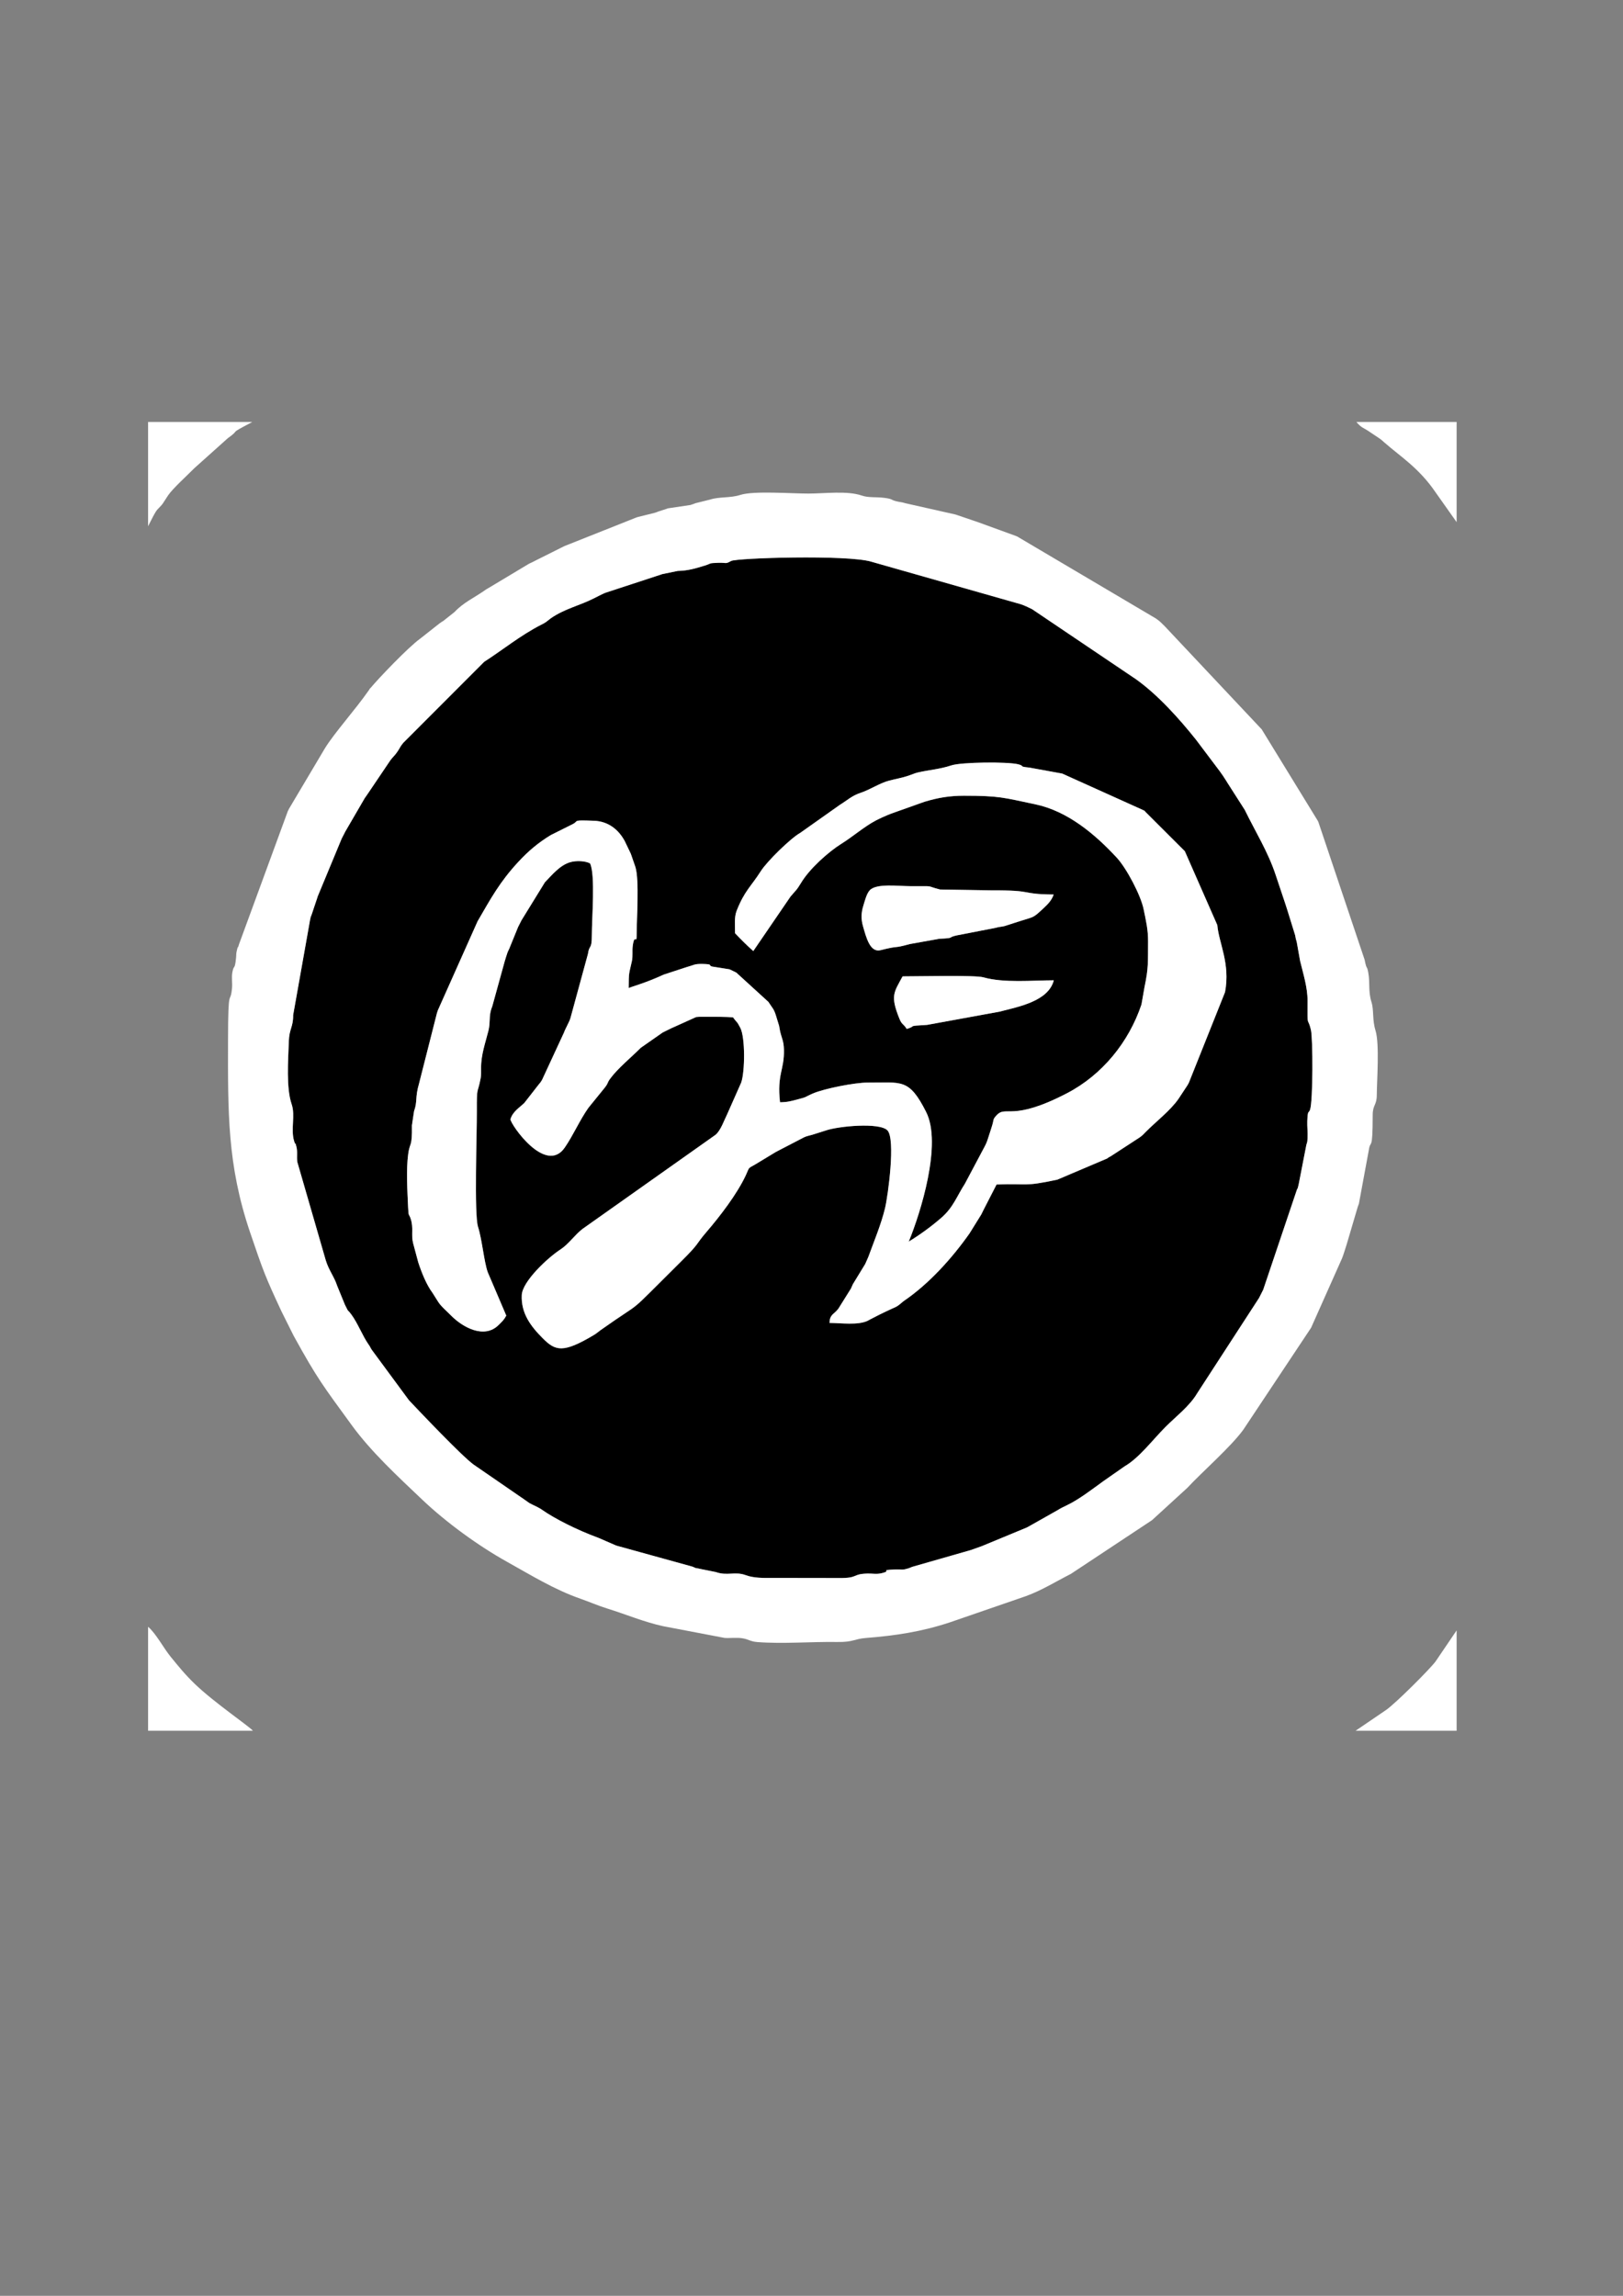 <?xml version="1.0" encoding="UTF-8"?>
<!DOCTYPE svg PUBLIC "-//W3C//DTD SVG 1.1//EN" "http://www.w3.org/Graphics/SVG/1.1/DTD/svg11.dtd">
<!-- Creator: CorelDRAW -->
<svg xmlns="http://www.w3.org/2000/svg" xml:space="preserve" width="210mm" height="297mm" version="1.1" style="shape-rendering:geometricPrecision; text-rendering:geometricPrecision; image-rendering:optimizeQuality; fill-rule:evenodd; clip-rule:evenodd"
viewBox="0 0 21000 29700"
 xmlns:xlink="http://www.w3.org/1999/xlink"
 xmlns:xodm="http://www.corel.com/coreldraw/odm/2003">
 <rect x="0" y="0" width="21000" height="29700" fill="#808080" stroke="none"/>
 <defs>
  <style type="text/css">
   <![CDATA[
    .fil0 {fill:black}
    .fil1 {fill:white}
   ]]>
  </style>
 </defs>
 <g id="Слой_x0020_1">
  <g id="_2080464319776">
   <path class="fil0" d="M11732.17 13310.98c-46.27,-73.59 -61.29,-49.11 -96.42,-136.55 -118.93,-296.12 -68.25,-336.98 42.92,-543.64 221.2,0.1 938.13,-17.53 1044.01,12.23 270.36,75.98 629.89,39.11 912.39,38.68 -69.61,272.98 -462.31,342.89 -701.64,405.61l-937.95 171.36c-281.9,15.96 -122.08,11.31 -263.31,52.31zm1901.18 -1738.84c-28.04,79.56 -75.41,124.69 -133.63,179.38 -137.54,129.2 -120.13,105.77 -287.14,159.79l-218.96 70.15c-51.59,11.23 -57.37,6.11 -112.18,21.69l-508.89 98.87c-120.25,27.74 -9.46,33.38 -218.55,42.39l-384.79 69.04c-223.83,62.49 -118.77,13.35 -374.91,78.31 -135.31,34.32 -184.89,-157.54 -229.07,-313.51 -27.11,-95.73 -19.93,-178.42 4.02,-256.65 21.93,-71.68 43.61,-160.94 85.08,-205.03 86,-91.43 368.9,-52.69 529.41,-52.22 338.93,1.02 172.59,-9.19 380.12,42.89l651.62 10.58c597.05,-2.04 358.62,48.99 817.87,54.32zm-3886.65 731.59c-87.46,-78.23 -159.61,-150.19 -236.13,-231.18 0.35,-113.92 -12.32,-206.53 22.38,-293.93 102.06,-257.04 184.59,-309.83 310.97,-508.4 82.45,-129.53 387.4,-426.77 510.14,-495.51l511.29 -361.47c94.68,-57.72 157.3,-119.7 267.16,-155.63 122.47,-40.06 250.47,-127.16 370.23,-158.24 104.35,-27.08 166.88,-35.73 253.27,-64.84 57.29,-19.31 79.61,-31.78 117.41,-40.53 153.33,-35.51 282.25,-41.59 437.02,-92.52 128.92,-42.41 727.01,-49.19 865.69,-13.69 91.78,23.49 -6.52,27.81 142.64,42.27l425.02 77.54 1038.87 468.44c104.16,64.33 -41.28,-34.65 31.99,21.04l516 514.91 419.91 955.16c20.78,236.26 170.18,496.61 100.2,867.9l-467.37 1170.13c-2.98,5.04 -6.16,12.23 -9.17,17.28 -2.99,5.03 -6.43,12.07 -9.52,17.02l-115.92 175.71c-102.08,148.45 -294.09,297.18 -421.09,425.02 -31.1,31.32 -44.78,49.08 -83.41,75.53l-369.45 240.63c-56.24,30.97 -6.89,1.34 -49.54,30.71l-644.67 273.97c-444.07,94.24 -365.45,47.24 -786.13,62.51l-163.13 317.73c-15.99,31.92 -19.11,39.01 -35.31,71.16l-151.36 243.76c-226.48,321.89 -525.32,652.85 -847.2,871.95 -20.46,13.92 -47.56,41.25 -74.77,59.98 -32.08,22.08 -39.72,23 -84.8,43.48 -57.25,26 -120.68,56.94 -160.89,76.61l-119.74 61.42c-5.12,2.68 -11.64,6.71 -16.87,9.32 -5.3,2.65 -11.78,6.63 -17.26,9.13 -125.63,57.32 -333.37,27.79 -490.26,26 3.84,-106.55 48.7,-105.92 102.28,-169.12 3.62,-4.27 8.75,-10.1 12.19,-14.59l163.21 -261.17c6.8,-14.67 23.86,-54.24 24.58,-55.73l159.88 -261.76c5.08,-10.68 40.44,-91.75 40.6,-92.2 72.33,-199.96 164.44,-417.31 215.4,-628.24 39.07,-161.75 138.77,-897.37 31.18,-1008.34 -102.11,-105.32 -636.08,-54.21 -796.25,1.4l-179.36 56.72c-6.81,1.95 -14.03,3.37 -20.87,5.35 -6.91,2 -14.2,3.38 -21.07,5.47 -47.18,14.33 -21.48,4.61 -59.79,20.45l-279.31 144.83c-35,18.04 -44.86,23.57 -87.4,45.53l-264.26 159.9c-104.18,60.06 -71.09,27.97 -123.69,140.89 -113.74,244.18 -334.96,531.19 -509.22,734.18 -152.98,178.19 -77.21,132.41 -330.71,383.66 -767.64,760.8 -422.92,449.74 -1042.38,888.26 -18.59,13.17 -51.31,41.26 -75.97,56.1 -409.17,246.08 -505.96,211.08 -670.72,45.76 -151.78,-152.3 -281.71,-320.67 -269.98,-558.42 8.75,-177.08 336.71,-482.91 499.3,-588.28 106.55,-69.06 188.68,-192.7 288.2,-267.72l1719.86 -1216.6c67.07,-55.87 111.32,-188.77 152.8,-271.75l179.17 -404.51c49,-142.42 52.72,-580.63 -11.13,-706.21 -48.63,-95.63 -44.85,-65.14 -94.67,-137.28 -107.29,-7.34 -213.07,-6.19 -320.66,-6.5 -40.16,-0.11 -121.04,-1.95 -157.29,3.25l-328.2 147.96c-21.73,10.67 -52.22,25.89 -52.86,26.21l-35.43 17.54c-5.35,2.78 -12.35,6.07 -17.62,8.94l-280.83 196.14c-118.74,119.35 -297.96,265.5 -395.47,398.6 -47.73,65.16 -16.39,45.09 -69.71,115.63l-213.35 263.01c-112.37,158.46 -196.21,355.41 -306.3,514.67 -246.4,356.43 -699.65,-298.39 -702.13,-366.17 26.58,-99.74 123.71,-156.49 179.09,-211.33l174.1 -223.34c3.24,-4.4 8.47,-10.14 11.75,-14.51 38.74,-51.82 10.06,-5.16 44.18,-61.65l285.15 -615.43c2.24,-6.22 4.68,-13.27 7.05,-19.33l59.73 -124.12c2.48,-5.9 5.36,-12.81 7.69,-18.88 2.38,-6.2 4.75,-13.24 6.99,-19.61l226.91 -832.17c16.94,-125.88 50.61,-45.66 50.14,-240.58 -0.43,-210.42 47.71,-786.47 -23.13,-929.85 -58.3,-30.97 -174.42,-39.97 -259.24,-14.45 -131.97,39.7 -229.65,161.19 -324.62,258.66l-302.86 491.77c-2.72,5.35 -6.16,12.19 -8.88,17.54l-26.59 52.51c-2.68,5.33 -6.29,12.04 -8.93,17.4l-114.8 281.97c-23.17,46.6 -22.26,46.01 -44.12,114.84 -2.14,6.75 -3.89,13.93 -6.05,20.67 -2.12,6.63 -4.26,13.63 -6.43,20.2l-160.61 581.65c-1.84,6.67 -4.47,13.23 -6.47,19.69 -1.95,6.28 -5.26,12.58 -7.27,18.77 -33.08,101.81 -11.33,175.38 -37.21,280.73 -36.79,149.72 -97.39,311.4 -95.86,488.29 0.33,38.14 1.92,90.11 -4.95,126.54 -41.76,221.3 -51.38,91.1 -49.89,428.2 1.3,294.42 -35.82,1335.56 15.14,1495.63 53.12,166.84 77.93,454.49 126.14,588.53l239.68 561.34c-32.68,60.36 -55.8,77.77 -97.52,119.76 -186.72,187.98 -467.33,31.65 -618.81,-122.59 -59.41,-60.49 -126.43,-114.9 -165.64,-176.7l-71.97 -114.05c-78.88,-105.89 -140.77,-260.21 -184.88,-394.92l-67.08 -250.01c-27.7,-110.69 8.43,-193.24 -30.84,-314.05 -22.6,-69.53 -28,-19.28 -33.57,-147.88 -9.23,-213.45 -26.49,-483.63 0.86,-687.86 22.14,-165.29 52.64,-77.42 48.43,-373.43l27.74 -183.18c46.78,-129.65 10.6,-173.44 64.86,-358.53l230.28 -906.62c2.12,-6.56 4.18,-13.65 6.32,-20.19 2.1,-6.44 4.45,-13.35 6.58,-19.75l513.97 -1151.41c171.84,-295.51 284.19,-506.05 527.59,-769.01 131.28,-141.84 259.64,-248.91 419.97,-346.34l282.36 -141.1c88.46,-44.15 -19.51,-54.5 275.8,-43.87 181.01,6.51 314.95,109.37 397.41,261.21l77.02 160.43c2.39,5.94 5.06,12.91 7.32,18.99l54.44 157.29c52.42,170.36 15.9,672.47 16.06,883.17 0.15,124.37 -26.37,-31.43 -50.08,134.2 -10.12,70.73 3.77,130.65 -11.64,201.73 -36.8,169.75 -40.32,132.22 -41.27,346.98 59.49,-25.55 215.46,-64.26 454.01,-174.07l299.46 -97.9c98.59,-26.78 92.21,-40.86 197.4,-39.91 150.26,3.24 74.49,17.27 125.54,33.18l228.93 36.57c4.64,1.48 60.84,28.89 70.93,34.01 5.27,2.68 11.92,6.41 17.19,9.11l414.42 378.19c55.96,87.9 69.81,84.38 101.77,189.52 2.01,6.62 3.9,13.69 5.91,20.27l30.71 99.36c6.56,28.16 5.77,40.28 12.14,67.79 23.39,101.03 47.61,127.25 50.5,241.35 6.65,262.32 -92.01,316.9 -50.62,680.37 100.3,-1.19 144.33,-15.79 219.01,-34.83 144.25,-36.79 93.97,-30.78 210.11,-80.36 142.04,-60.65 536.62,-140.35 705.39,-139.43 439.82,2.38 532.78,-61.42 756.2,380.76 207.86,411.37 -71.22,1302.3 -225.04,1675.89 142.7,-85.65 300.06,-201.59 423.01,-309.01 153.66,-134.24 198.18,-276.08 304.21,-440.57l256.67 -483.18c24.07,-47.08 28.79,-60.59 51.93,-133.9 21.66,-68.63 22.51,-66.53 43.76,-136.76 24.46,-80.86 4.35,-73.84 57.49,-130.88 123.98,-133.1 191.36,88.62 907.77,-283.24 458.48,-237.97 803.13,-662.76 966.25,-1149.96l39.58 -226.14c51.89,-246.42 43.8,-314.95 45.8,-590.02 1.09,-151.3 -28.51,-274.5 -58.27,-419.1 -36.51,-177.38 -219.6,-525.68 -345.12,-661.61 -283.73,-307.26 -637.97,-604.75 -1057.42,-692.65 -411.89,-86.32 -460.09,-110.55 -922.52,-110.48 -184.23,0.03 -333.33,25.01 -508.08,77.58 -8.29,2.5 -30.02,11.17 -38.4,13.56l-393.52 139.87c-57.11,21.64 -148.64,62.5 -200.24,89.83 -152.22,80.64 -295.93,207.84 -441.74,298.52 -171.41,106.6 -415.77,326 -523.82,506.71 -60.03,100.4 -73.04,100.85 -138.27,179.6l-480.79 703.78zm-288.65 -5045.99c-73.4,42.96 -59.4,19.18 -161.23,22.84 -141.26,5.08 -83.47,7.43 -177.88,36.16 -126.24,38.41 -210.93,65.33 -351.08,69.51l-198.76 40.81c-6.27,2.18 -13.28,4.47 -19.6,6.6l-717.29 235.1c-28.35,10.63 -118.16,56.74 -142.63,69.25 -190.62,97.42 -383.76,136.42 -561.85,260.01 -12.11,8.41 -56.18,44.08 -59.21,46.16l-31.82 20.23c-6.79,3.95 -27.4,14.16 -34.55,17.8 -264.27,134.62 -491.79,321.05 -738.52,480.22l-1044.63 1045.97c-47.3,56.96 -36.08,55.58 -74.16,111.85 -39.29,58.05 -56.92,66.05 -94.37,115.99l-288.35 427.32c-14.34,22.03 -27.75,38.5 -43.14,62.02l-253.1 435.21c-2.72,5.43 -6.05,12.31 -8.78,17.74 -12.06,23.99 -20.1,39.37 -35.98,70.07l-310.37 747.79c-2.16,6.67 -3.97,13.85 -6.12,20.52l-46.63 138.47c-7.41,22.65 -15.14,46.14 -19.7,59.74 -27.25,81.36 -5.65,-5.83 -25.44,79.91l-219.75 1237.13c1.6,156.37 -50.45,173.42 -55.98,340.34 -8.12,244.69 -36.25,601.31 37.15,814.44 48.54,140.95 -14.08,325.4 30.53,471.54 28.51,93.43 5.29,-24.09 30.38,75.67 17.83,70.92 1.38,127.36 12.11,198.94l368.14 1272.28c40.62,131.42 107,206.09 147.4,328.91l100.23 245.06c64.79,127.59 11.16,29.71 83.52,126.83 81.95,110 144.1,275.88 222.22,386.9 32.52,46.21 10.35,19.6 39.78,66.47l483.09 655.3c133.49,141.76 683.21,720.79 835.5,831.37l611.19 420.83c4.74,3.09 11.28,7.31 15.94,10.48l92.71 65.45c32.8,19.16 101.93,48.59 140.88,72.12 4.92,2.98 11.5,7.05 16.27,10.15 4.71,3.07 11.02,7.55 15.59,10.73 155.49,108.33 438.53,254.28 725.47,359.45l222.28 96.63c6.42,2.07 13.49,4.25 19.87,6.35l973.82 269.13c6.37,2.02 12.39,5.89 18.66,8.07 6.31,2.2 12.25,6.24 18.63,8.39l263.85 53.14c147.85,53.13 248.43,-11.51 386.36,40.06 101.39,37.9 225.89,37.52 362.54,35.7l847.06 1.32c255.16,2.86 161.96,-53.19 368.48,-57.72 66.26,-1.46 113.11,11.94 181.4,-4.71 152.22,-37.13 -49,-36.74 163.9,-47.88 108.13,-5.66 88.51,15.24 193.85,-18.89 6.38,-2.07 12.47,-5.82 18.75,-7.92 6.27,-2.09 12.53,-5.55 18.86,-7.52l759.04 -217.4c37.88,-13.54 110.03,-39.79 138.96,-49.41l580.74 -240.47c5.38,-2.67 12.23,-6.05 17.58,-8.74l388.72 -219.47c26.68,-18.23 80.49,-43.92 121.99,-64.12 149.72,-72.89 295.48,-185.64 430.78,-282.98 6.32,-4.55 23.9,-18.28 30.51,-22.58l280.72 -195.96c187.97,-109.3 354.24,-333.66 525.17,-506.18 136.16,-137.42 313.96,-270.93 411.8,-436.74l801.84 -1235.09c16.02,-31.75 18.69,-37 35.33,-70.31 2.69,-5.38 6.24,-12.11 8.9,-17.53 2.67,-5.42 6.3,-12.05 8.91,-17.54l433.38 -1286.5c14.42,-47.48 4.55,16.87 25.87,-78.6l99.22 -509.27c15.21,-51.58 11.69,-30.63 15.32,-91.04 4.01,-66.99 -5.97,-148.55 -3.45,-215.2 5.88,-155.1 18.06,-95.78 35.97,-148.87 38.9,-115.3 37.7,-918.04 11.04,-1032.57 -42.25,-181.46 -46.62,0.85 -43.75,-378.48 1.26,-167.44 -56.24,-348.93 -95.96,-512.23l-43.96 -246.91c-16.2,-52.07 -7.7,-25.56 -20.22,-85.8l-100.21 -323.36c-9.13,-27.81 -18.7,-59.05 -25.76,-80.18l-72.9 -217.83c-21.73,-64.15 -39.95,-118.98 -52.98,-158.42 -99.6,-301.44 -261.51,-558.22 -400.58,-843.23l-227 -354.91c-3.08,-4.78 -6.86,-11.6 -9.87,-16.46 -41.15,-66.51 -46.63,-71.39 -85.25,-126.71l-307.1 -407.64c-215.7,-271.04 -493.86,-581.52 -778.11,-784l-1343.43 -905.77c-50.53,-25.28 -101.38,-49.39 -148.03,-64.68l-1934.36 -550.38c-312.62,-92.7 -1746.38,-48.06 -1814.36,-8.27z"/>
   <path class="fil1" d="M9458.05 7257.74c67.98,-39.79 1501.74,-84.43 1814.36,8.27l1934.36 550.38c46.65,15.29 97.5,39.4 148.03,64.68l1343.43 905.77c284.25,202.48 562.41,512.96 778.11,784l307.1 407.64c38.62,55.32 44.1,60.2 85.25,126.71 3.01,4.86 6.79,11.68 9.87,16.46l227 354.91c139.07,285.01 300.98,541.79 400.58,843.23 13.03,39.44 31.25,94.27 52.98,158.42l72.9 217.83c7.06,21.13 16.63,52.37 25.76,80.18l100.21 323.36c12.52,60.24 4.02,33.73 20.22,85.8l43.96 246.91c39.72,163.3 97.22,344.79 95.96,512.23 -2.87,379.33 1.5,197.02 43.75,378.48 26.66,114.53 27.86,917.27 -11.04,1032.57 -17.91,53.09 -30.09,-6.23 -35.97,148.87 -2.52,66.65 7.46,148.21 3.45,215.2 -3.63,60.41 -0.11,39.46 -15.32,91.04l-99.22 509.27c-21.32,95.47 -11.45,31.12 -25.87,78.6l-433.38 1286.5c-2.61,5.49 -6.24,12.12 -8.91,17.54 -2.66,5.42 -6.21,12.15 -8.9,17.53 -16.64,33.31 -19.31,38.56 -35.33,70.31l-801.84 1235.09c-97.84,165.81 -275.64,299.32 -411.8,436.74 -170.93,172.52 -337.2,396.88 -525.17,506.18l-280.72 195.96c-6.61,4.3 -24.19,18.03 -30.51,22.58 -135.3,97.34 -281.06,210.09 -430.78,282.98 -41.5,20.2 -95.31,45.89 -121.99,64.12l-388.72 219.47c-5.35,2.69 -12.2,6.07 -17.58,8.74l-580.74 240.47c-28.93,9.62 -101.08,35.87 -138.96,49.41l-759.04 217.4c-6.33,1.97 -12.59,5.43 -18.86,7.52 -6.28,2.1 -12.37,5.85 -18.75,7.92 -105.34,34.13 -85.72,13.23 -193.85,18.89 -212.9,11.14 -11.68,10.75 -163.9,47.88 -68.29,16.65 -115.14,3.25 -181.4,4.71 -206.52,4.53 -113.32,60.58 -368.48,57.72l-847.06 -1.32c-136.65,1.82 -261.15,2.2 -362.54,-35.7 -137.93,-51.57 -238.51,13.07 -386.36,-40.06l-263.85 -53.14c-6.38,-2.15 -12.32,-6.19 -18.63,-8.39 -6.27,-2.18 -12.29,-6.05 -18.66,-8.07l-973.82 -269.13c-6.38,-2.1 -13.45,-4.28 -19.87,-6.35l-222.28 -96.63c-286.94,-105.17 -569.98,-251.12 -725.47,-359.45 -4.57,-3.18 -10.88,-7.66 -15.59,-10.73 -4.77,-3.1 -11.35,-7.17 -16.27,-10.15 -38.95,-23.53 -108.08,-52.96 -140.88,-72.12l-92.71 -65.45c-4.66,-3.17 -11.2,-7.39 -15.94,-10.48l-611.19 -420.83c-152.29,-110.58 -702.01,-689.61 -835.5,-831.37l-483.09 -655.3c-29.43,-46.87 -7.26,-20.26 -39.78,-66.47 -78.12,-111.02 -140.27,-276.9 -222.22,-386.9 -72.36,-97.12 -18.73,0.76 -83.52,-126.83l-100.23 -245.06c-40.4,-122.82 -106.78,-197.49 -147.4,-328.91l-368.14 -1272.28c-10.73,-71.58 5.72,-128.02 -12.11,-198.94 -25.09,-99.76 -1.87,17.76 -30.38,-75.67 -44.61,-146.14 18.01,-330.59 -30.53,-471.54 -73.4,-213.13 -45.27,-569.75 -37.15,-814.44 5.53,-166.92 57.58,-183.97 55.98,-340.34l219.75 -1237.13c19.79,-85.74 -1.81,1.45 25.44,-79.91 4.56,-13.6 12.29,-37.09 19.7,-59.74l46.63 -138.47c2.15,-6.67 3.96,-13.85 6.12,-20.52l310.37 -747.79c15.88,-30.7 23.92,-46.08 35.98,-70.07 2.73,-5.43 6.06,-12.31 8.78,-17.74l253.1 -435.21c15.39,-23.52 28.8,-39.99 43.14,-62.02l288.35 -427.32c37.45,-49.94 55.08,-57.94 94.37,-115.99 38.08,-56.27 26.86,-54.89 74.16,-111.85l1044.63 -1045.97c246.73,-159.17 474.25,-345.6 738.52,-480.22 7.15,-3.64 27.76,-13.85 34.55,-17.8l31.82 -20.23c3.03,-2.08 47.1,-37.75 59.21,-46.16 178.09,-123.59 371.23,-162.59 561.85,-260.01 24.47,-12.51 114.28,-58.62 142.63,-69.25l717.29 -235.1c6.32,-2.13 13.33,-4.42 19.6,-6.6l198.76 -40.81c140.15,-4.18 224.84,-31.1 351.08,-69.51 94.41,-28.73 36.62,-31.08 177.88,-36.16 101.83,-3.66 87.83,20.12 161.23,-22.84zm-6507.5 6190.47c-1.22,937.06 -11.99,1618.19 285.17,2494.22 169.97,501.07 196.96,573.28 405.82,1021.59l158.21 316.98c310.14,563.22 383.6,650 749.76,1153.9 252.92,348.06 601.12,668.51 912.81,964.72 313.1,297.55 728.87,599.34 1098.62,805.16 306.41,170.57 607.47,357.77 948.82,477.14 117.76,41.18 222.13,88.07 347.65,127.09 244.5,76.01 475.93,174.63 723.13,228.51l796.12 151.86c79.03,4.6 154.19,-8.57 235.56,5.4 72.96,12.53 98.49,41.28 187.66,48.11 333.54,25.54 696.25,-6.3 1032.22,-1.05 211.3,3.3 219.17,-39.85 369.56,-51.74 387.32,-30.6 719.82,-80.53 1088.19,-202.05l981.33 -338.28c207.87,-75.26 377.82,-183.42 585.06,-288.95l1050.14 -695.27 454.91 -416.22c195.9,-210.54 563.36,-529.77 726.31,-754.19l876.84 -1318.73 399.86 -897.01c16.8,-40.09 43.95,-130.45 59.7,-178.77l144.66 -490.31c2.52,-8.31 11.7,-29.79 14.17,-38.12l128.22 -693.52c21.14,-146.73 49.8,37.83 50.3,-451.63 0.14,-140.72 52.69,-122.2 53.02,-264.55 0.41,-173.88 37.13,-655.87 -16.38,-830.09 -44.39,-144.54 -18.83,-262.36 -52.84,-370.35 -43.89,-139.37 -16.07,-246.69 -41.61,-382.6 -19.42,-103.37 -17.93,-16.61 -46.75,-163.58l-598.61 -1782.49c-2.71,-5.33 -6.2,-12.12 -8.9,-17.45l-724.2 -1180.78 -1256.37 -1335.72c-40.61,-39.88 -61.61,-63.6 -112.68,-98.27l-1795.49 -1061.26c-5.93,-2.43 -12.83,-5.18 -18.95,-7.43l-504.8 -183.64c-6.5,-2.1 -13.5,-4.26 -19.96,-6.38 -6.38,-2.09 -13.24,-4.6 -19.58,-6.72l-216.99 -73.8c-6.57,-2.22 -13.63,-4.35 -20.22,-6.54l-647.31 -145.69c-52.27,-15.48 -30.95,-7.62 -87.52,-18.82 -113.07,-22.37 -56.35,-34.58 -186.4,-50.72 -107.6,-13.37 -199.85,1.07 -288.88,-29.51 -188.79,-64.86 -480.13,-25.35 -688.94,-25.48 -216.39,0.51 -710.75,-38.08 -882.41,17.59 -129.04,41.85 -271.73,21.61 -389.43,59.7l-191.22 47.62c-6.35,1.97 -12.68,5.25 -18.94,7.28 -136.83,44.49 121.74,-28.05 -37.89,14.45l-299.58 44.69c-6.14,2.16 -12.87,5.05 -19.05,7.19l-100.11 32.14c-25.99,8.69 -19.6,9.86 -58.61,20.46l-212.45 52.51c-6.34,2.15 -13.29,4.51 -19.64,6.66l-927.68 368.78c-5.42,2.71 -12.25,6.13 -17.67,8.82 -5.42,2.69 -12.25,6.09 -17.67,8.76 -5.4,2.67 -12.25,6.04 -17.66,8.69l-317.85 159.05c-52.46,27.09 -25.67,13.65 -88.21,43.33l-529.35 317.22c-29.31,17.47 -17.62,9.1 -48.53,30.78 -134.43,94.32 -270.95,153.69 -385.41,276.14l-147.52 117.06c-5,3.05 -11.97,6.6 -16.83,9.75 -6.62,4.28 -25.17,16.91 -31.27,21.64l-251.5 198.42c-149.33,105.86 -543.23,519.2 -636.48,632.3 -58.28,70.68 30.31,-46.68 -22.99,29.87 -179.15,257.27 -446,551.95 -570.03,752.81l-463.21 780.05c-2.7,5.33 -6.1,12.2 -8.82,17.51 -2.72,5.29 -6.19,12.13 -8.93,17.39l-631.91 1723.28c-23.69,85.12 -5.88,-13.87 -27.2,77.54 -11.91,51.11 -5.71,46.43 -10.53,95.13 -17.34,175.39 -27.25,75.92 -48.07,189.92 -12.15,66.53 2.3,139.7 -4.51,207.18 -23.16,229.33 -50.34,-61.56 -51.28,661.32z"/>
   <path class="fil1" d="M10143.37 13579.38c-2.89,-114.1 -27.11,-140.32 -50.5,-241.35 -6.37,-27.51 -5.58,-39.63 -12.14,-67.79l-30.71 -99.36c-2.01,-6.58 -3.9,-13.65 -5.91,-20.27 -31.96,-105.14 -45.81,-101.62 -101.77,-189.52l-414.42 -378.19c-5.27,-2.7 -11.92,-6.43 -17.19,-9.11 -10.09,-5.12 -66.29,-32.53 -70.93,-34.01l-228.93 -36.57c-51.05,-15.91 24.72,-29.94 -125.54,-33.18 -105.19,-0.95 -98.81,13.13 -197.4,39.91l-299.46 97.9c-238.55,109.81 -394.52,148.52 -454.01,174.07 0.95,-214.76 4.47,-177.23 41.27,-346.98 15.41,-71.08 1.52,-131 11.64,-201.73 23.71,-165.63 50.23,-9.83 50.08,-134.2 -0.16,-210.7 36.36,-712.81 -16.06,-883.17l-54.44 -157.29c-2.26,-6.08 -4.93,-13.05 -7.32,-18.99l-77.02 -160.43c-82.46,-151.84 -216.4,-254.7 -397.41,-261.21 -295.31,-10.63 -187.34,-0.28 -275.8,43.87l-282.36 141.1c-160.33,97.43 -288.69,204.5 -419.97,346.34 -243.4,262.96 -355.75,473.5 -527.59,769.01l-513.97 1151.41c-2.13,6.4 -4.48,13.31 -6.58,19.75 -2.14,6.54 -4.2,13.63 -6.32,20.19l-230.28 906.62c-54.26,185.09 -18.08,228.88 -64.86,358.53l-27.74 183.18c4.21,296.01 -26.29,208.14 -48.43,373.43 -27.35,204.23 -10.09,474.41 -0.86,687.86 5.57,128.6 10.97,78.35 33.57,147.88 39.27,120.81 3.14,203.36 30.84,314.05l67.08 250.01c44.11,134.71 106,289.03 184.88,394.92l71.97 114.05c39.21,61.8 106.23,116.21 165.64,176.7 151.48,154.24 432.09,310.57 618.81,122.59 41.72,-41.99 64.84,-59.4 97.52,-119.76l-239.68 -561.34c-48.21,-134.04 -73.02,-421.69 -126.14,-588.53 -50.96,-160.07 -13.84,-1201.21 -15.14,-1495.63 -1.49,-337.1 8.13,-206.9 49.89,-428.2 6.87,-36.43 5.28,-88.4 4.95,-126.54 -1.53,-176.89 59.07,-338.57 95.86,-488.29 25.88,-105.35 4.13,-178.92 37.21,-280.73 2.01,-6.19 5.32,-12.49 7.27,-18.77 2,-6.46 4.63,-13.02 6.47,-19.69l160.61 -581.65c2.17,-6.57 4.31,-13.57 6.43,-20.2 2.16,-6.74 3.91,-13.92 6.05,-20.67 21.86,-68.83 20.95,-68.24 44.12,-114.84l114.8 -281.97c2.64,-5.36 6.25,-12.07 8.93,-17.4l26.59 -52.51c2.72,-5.35 6.16,-12.19 8.88,-17.54l302.86 -491.77c94.97,-97.47 192.65,-218.96 324.62,-258.66 84.82,-25.52 200.94,-16.52 259.24,14.45 70.84,143.38 22.7,719.43 23.13,929.85 0.47,194.92 -33.2,114.7 -50.14,240.58l-226.91 832.17c-2.24,6.37 -4.61,13.41 -6.99,19.61 -2.33,6.07 -5.21,12.98 -7.69,18.88l-59.73 124.12c-2.37,6.06 -4.81,13.11 -7.05,19.33l-285.15 615.43c-34.12,56.49 -5.44,9.83 -44.18,61.65 -3.28,4.37 -8.51,10.11 -11.75,14.51l-174.1 223.34c-55.38,54.84 -152.51,111.59 -179.09,211.33 2.48,67.78 455.73,722.6 702.13,366.17 110.09,-159.26 193.93,-356.21 306.3,-514.67l213.35 -263.01c53.32,-70.54 21.98,-50.47 69.71,-115.63 97.51,-133.1 276.73,-279.25 395.47,-398.6l280.83 -196.14c5.27,-2.87 12.27,-6.16 17.62,-8.94l35.43 -17.54c0.64,-0.32 31.13,-15.54 52.86,-26.21l328.2 -147.96c36.25,-5.2 117.13,-3.36 157.29,-3.25 107.59,0.31 213.37,-0.84 320.66,6.5 49.82,72.14 46.04,41.65 94.67,137.28 63.85,125.58 60.13,563.79 11.13,706.21l-179.17 404.51c-41.48,82.98 -85.73,215.88 -152.8,271.75l-1719.86 1216.6c-99.52,75.02 -181.65,198.66 -288.2,267.72 -162.59,105.37 -490.55,411.2 -499.3,588.28 -11.73,237.75 118.2,406.12 269.98,558.42 164.76,165.32 261.55,200.32 670.72,-45.76 24.66,-14.84 57.38,-42.93 75.97,-56.1 619.46,-438.52 274.74,-127.46 1042.38,-888.26 253.5,-251.25 177.73,-205.47 330.71,-383.66 174.26,-202.99 395.48,-490 509.22,-734.18 52.6,-112.92 19.51,-80.83 123.69,-140.89l264.26 -159.9c42.54,-21.96 52.4,-27.49 87.4,-45.53l279.31 -144.83c38.31,-15.84 12.61,-6.12 59.79,-20.45 6.87,-2.09 14.16,-3.47 21.07,-5.47 6.84,-1.98 14.06,-3.4 20.87,-5.35l179.36 -56.72c160.17,-55.61 694.14,-106.72 796.25,-1.4 107.59,110.97 7.89,846.59 -31.18,1008.34 -50.96,210.93 -143.07,428.28 -215.4,628.24 -0.16,0.45 -35.52,81.52 -40.6,92.2l-159.88 261.76c-0.72,1.49 -17.78,41.06 -24.58,55.73l-163.21 261.17c-3.44,4.49 -8.57,10.32 -12.19,14.59 -53.58,63.2 -98.44,62.57 -102.28,169.12 156.89,1.79 364.63,31.32 490.26,-26 5.48,-2.5 11.96,-6.48 17.26,-9.13 5.23,-2.61 11.75,-6.64 16.87,-9.32l119.74 -61.42c40.21,-19.67 103.64,-50.61 160.89,-76.61 45.08,-20.48 52.72,-21.4 84.8,-43.48 27.21,-18.73 54.31,-46.06 74.77,-59.98 321.88,-219.1 620.72,-550.06 847.2,-871.95l151.36 -243.76c16.2,-32.15 19.32,-39.24 35.31,-71.16l163.13 -317.73c420.68,-15.27 342.06,31.73 786.13,-62.51l644.67 -273.97c42.65,-29.37 -6.7,0.26 49.54,-30.71l369.45 -240.63c38.63,-26.45 52.31,-44.21 83.41,-75.53 127,-127.84 319.01,-276.57 421.09,-425.02l115.92 -175.71c3.09,-4.95 6.53,-11.99 9.52,-17.02 3.01,-5.05 6.19,-12.24 9.17,-17.28l467.37 -1170.13c69.98,-371.29 -79.42,-631.64 -100.2,-867.9l-419.91 -955.16 -516 -514.91c-73.27,-55.69 72.17,43.29 -31.99,-21.04l-1038.87 -468.44 -425.02 -77.54c-149.16,-14.46 -50.86,-18.78 -142.64,-42.27 -138.68,-35.5 -736.77,-28.72 -865.69,13.69 -154.77,50.93 -283.69,57.01 -437.02,92.52 -37.8,8.75 -60.12,21.22 -117.41,40.53 -86.39,29.11 -148.92,37.76 -253.27,64.84 -119.76,31.08 -247.76,118.18 -370.23,158.24 -109.86,35.93 -172.48,97.91 -267.16,155.63l-511.29 361.47c-122.74,68.74 -427.69,365.98 -510.14,495.51 -126.38,198.57 -208.91,251.36 -310.97,508.4 -34.7,87.4 -22.03,180.01 -22.38,293.93 76.52,80.99 148.67,152.95 236.13,231.18l480.79 -703.78c65.23,-78.75 78.24,-79.2 138.27,-179.6 108.05,-180.71 352.41,-400.11 523.82,-506.71 145.81,-90.68 289.52,-217.88 441.74,-298.52 51.6,-27.33 143.13,-68.19 200.24,-89.83l393.52 -139.87c8.38,-2.39 30.11,-11.06 38.4,-13.56 174.75,-52.57 323.85,-77.55 508.08,-77.58 462.43,-0.07 510.63,24.16 922.52,110.48 419.45,87.9 773.69,385.39 1057.42,692.65 125.52,135.93 308.61,484.23 345.12,661.61 29.76,144.6 59.36,267.8 58.27,419.1 -2,275.07 6.09,343.6 -45.8,590.02l-39.58 226.14c-163.12,487.2 -507.77,911.99 -966.25,1149.96 -716.41,371.86 -783.79,150.14 -907.77,283.24 -53.14,57.04 -33.03,50.02 -57.49,130.88 -21.25,70.23 -22.1,68.13 -43.76,136.76 -23.14,73.31 -27.86,86.82 -51.93,133.9l-256.67 483.18c-106.03,164.49 -150.55,306.33 -304.21,440.57 -122.95,107.42 -280.31,223.36 -423.01,309.01 153.82,-373.59 432.9,-1264.52 225.04,-1675.89 -223.42,-442.18 -316.38,-378.38 -756.2,-380.76 -168.77,-0.92 -563.35,78.78 -705.39,139.43 -116.14,49.58 -65.86,43.57 -210.11,80.36 -74.68,19.04 -118.71,33.64 -219.01,34.83 -41.39,-363.47 57.27,-418.05 50.62,-680.37z"/>
   <path class="fil1" d="M13633.35 11572.14c-459.25,-5.33 -220.82,-56.36 -817.87,-54.32l-651.62 -10.58c-207.53,-52.08 -41.19,-41.87 -380.12,-42.89 -160.51,-0.47 -443.41,-39.21 -529.41,52.22 -41.47,44.09 -63.15,133.35 -85.08,205.03 -23.95,78.23 -31.13,160.92 -4.02,256.65 44.18,155.97 93.76,347.83 229.07,313.51 256.14,-64.96 151.08,-15.82 374.91,-78.31l384.79 -69.04c209.09,-9.01 98.3,-14.65 218.55,-42.39l508.89 -98.87c54.81,-15.58 60.59,-10.46 112.18,-21.69l218.96 -70.15c167.01,-54.02 149.6,-30.59 287.14,-159.79 58.22,-54.69 105.59,-99.82 133.63,-179.38z"/>
   <path class="fil1" d="M11732.17 13310.98c141.23,-41 -18.59,-36.35 263.31,-52.31l937.95 -171.36c239.33,-62.72 632.03,-132.63 701.64,-405.61 -282.5,0.43 -642.03,37.3 -912.39,-38.68 -105.88,-29.76 -822.81,-12.13 -1044.01,-12.23 -111.17,206.66 -161.85,247.52 -42.92,543.64 35.13,87.44 50.15,62.96 96.42,136.55z"/>
   <path class="fil1" d="M1916.02 22390l1356.26 0c-41.26,-52.99 -500.88,-364.12 -751.29,-605.38 -128.1,-123.42 -207.54,-223.34 -311.17,-349.66 -93.47,-113.92 -189.19,-300.33 -293.8,-390.14l0 1345.18z"/>
   <path class="fil1" d="M1916.02 6808.21l62.37 -122.6c64.33,-120.15 56.25,-83.11 124.58,-166.54l73.04 -112.19c60.47,-87.76 245.96,-256.15 338.33,-349.82l432.77 -387.76c181.31,-129.31 -12.61,-36.54 300.25,-201.29 3.67,-1.93 11.87,-5.63 17.35,-9.21l-1348.69 0 0 1349.41z"/>
   <path class="fil1" d="M18847.22 6754.61l0 -1295.81 -1296.81 0c69.55,82.58 91.5,70.83 181.9,135.44l95.86 63.5c43.41,28.47 50.81,37.1 88.5,70.16 202.44,177.51 445.41,327.82 657.06,639.79l273.49 386.92z"/>
   <path class="fil1" d="M17539.67 22390l1307.55 0 0 -1298.05 -268.12 395.31c-50.27,78.33 -541.34,570.17 -654.61,640.88l-384.82 261.86z"/>
  </g>
 </g>
</svg>
